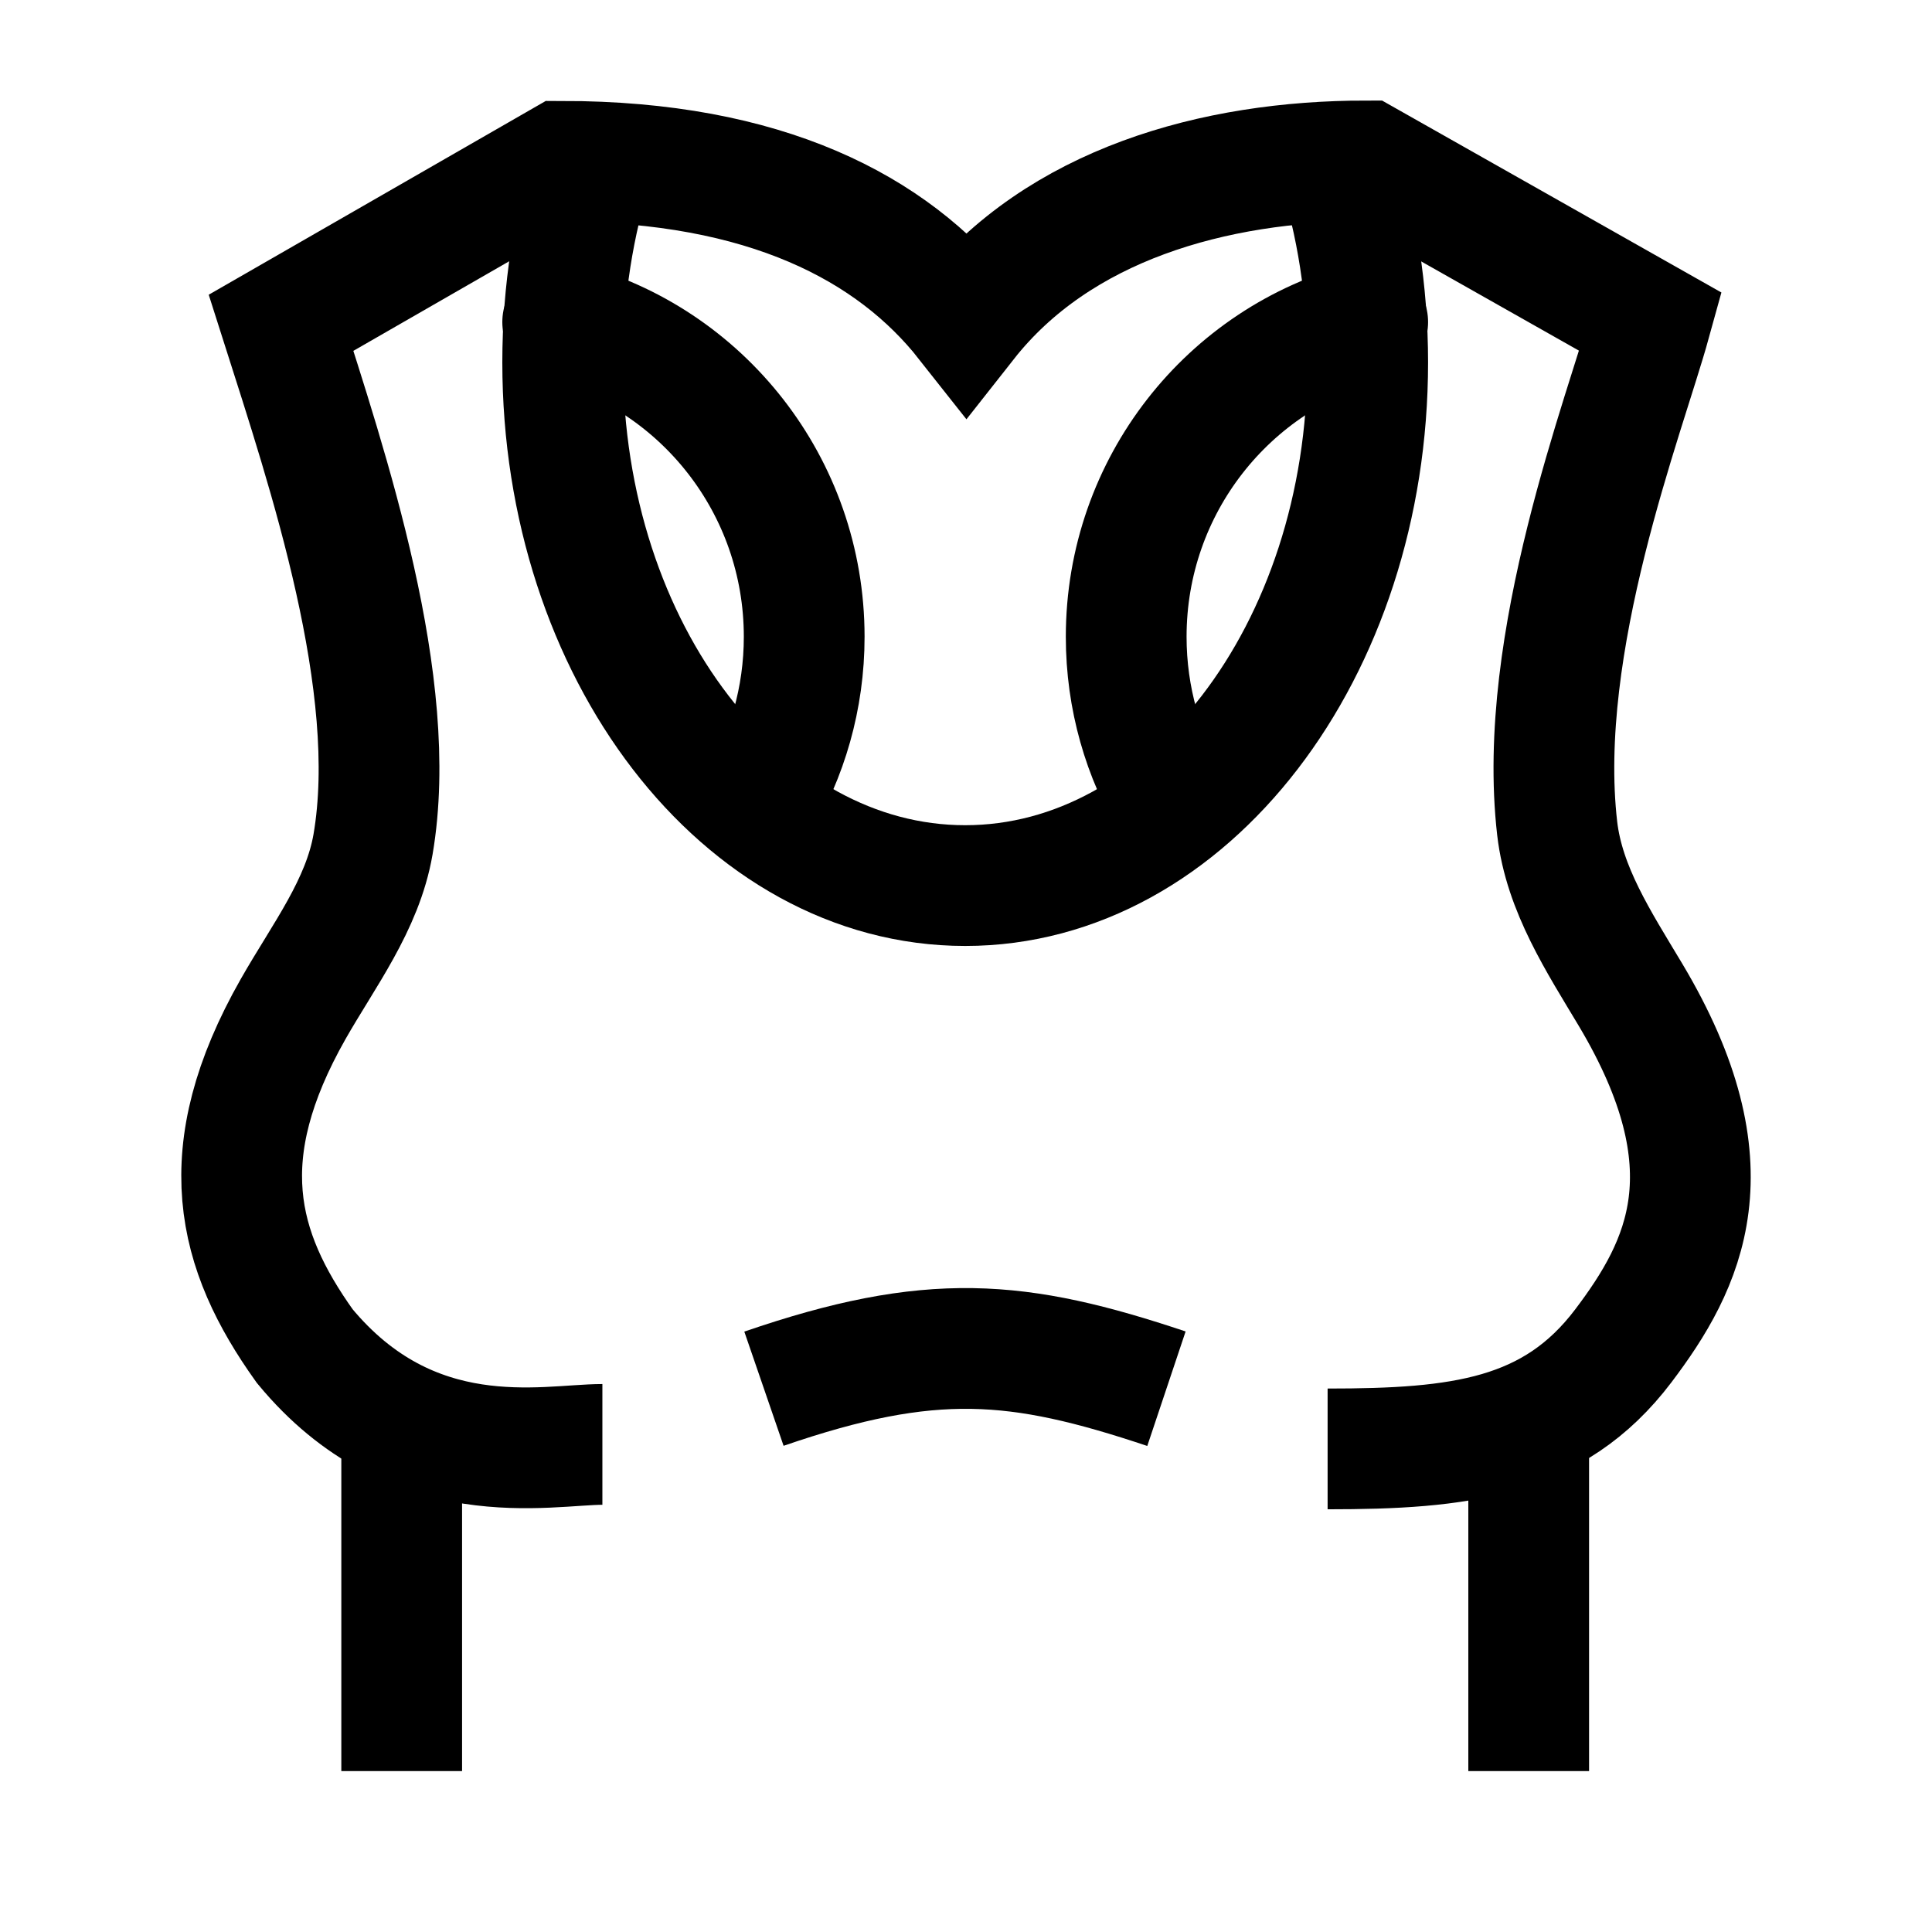 <svg width="24" height="24" viewBox="0 0 24 24" fill="none" xmlns="http://www.w3.org/2000/svg">
    <path d="M16.607 2.001C16.854 2.771 16.99 3.615 16.99 4.501C16.99 8.091 14.751 11.001 11.99 11.001C9.228 11.001 6.99 8.091 6.99 4.501C6.99 3.615 7.126 2.771 7.373 2.001" stroke="currentColor" stroke-width="1.5"/>
    <path d="M14.49 17.251C12.644 16.633 11.566 16.537 9.49 17.251" stroke="currentColor" stroke-width="1.5"/>
    <path d="M4.99 18.001V22.001" stroke="currentColor" stroke-width="1.5"/>
    <path d="M18.99 18.001V22.001" stroke="currentColor" stroke-width="1.5"/>
    <path d="M16.99 4.001C15.264 4.452 13.99 6.031 13.99 7.91C13.99 8.675 14.201 9.391 14.569 10.001M6.99 4.001C8.716 4.452 9.99 6.031 9.99 7.91C9.99 8.675 9.778 9.391 9.411 10.001" stroke="currentColor" stroke-width="1.5" stroke-linecap="round"/>
    <path d="M7.483 17.943C6.785 17.943 5.12 18.337 3.785 16.721C2.936 15.533 2.621 14.331 3.642 12.534C4.02 11.869 4.504 11.243 4.634 10.489C4.973 8.511 4.078 5.853 3.491 4.01L6.98 2.004C9.506 2.004 11.086 2.832 12.005 3.997C13.149 2.544 15.075 1.999 16.971 1.999L20.505 3.998C20.184 5.16 19.078 7.981 19.344 10.291C19.432 11.048 19.863 11.702 20.254 12.356C21.536 14.503 20.929 15.709 20.166 16.718C19.297 17.867 18.13 17.999 16.492 17.999" stroke="currentColor" stroke-width="1.5"/>
</svg>
